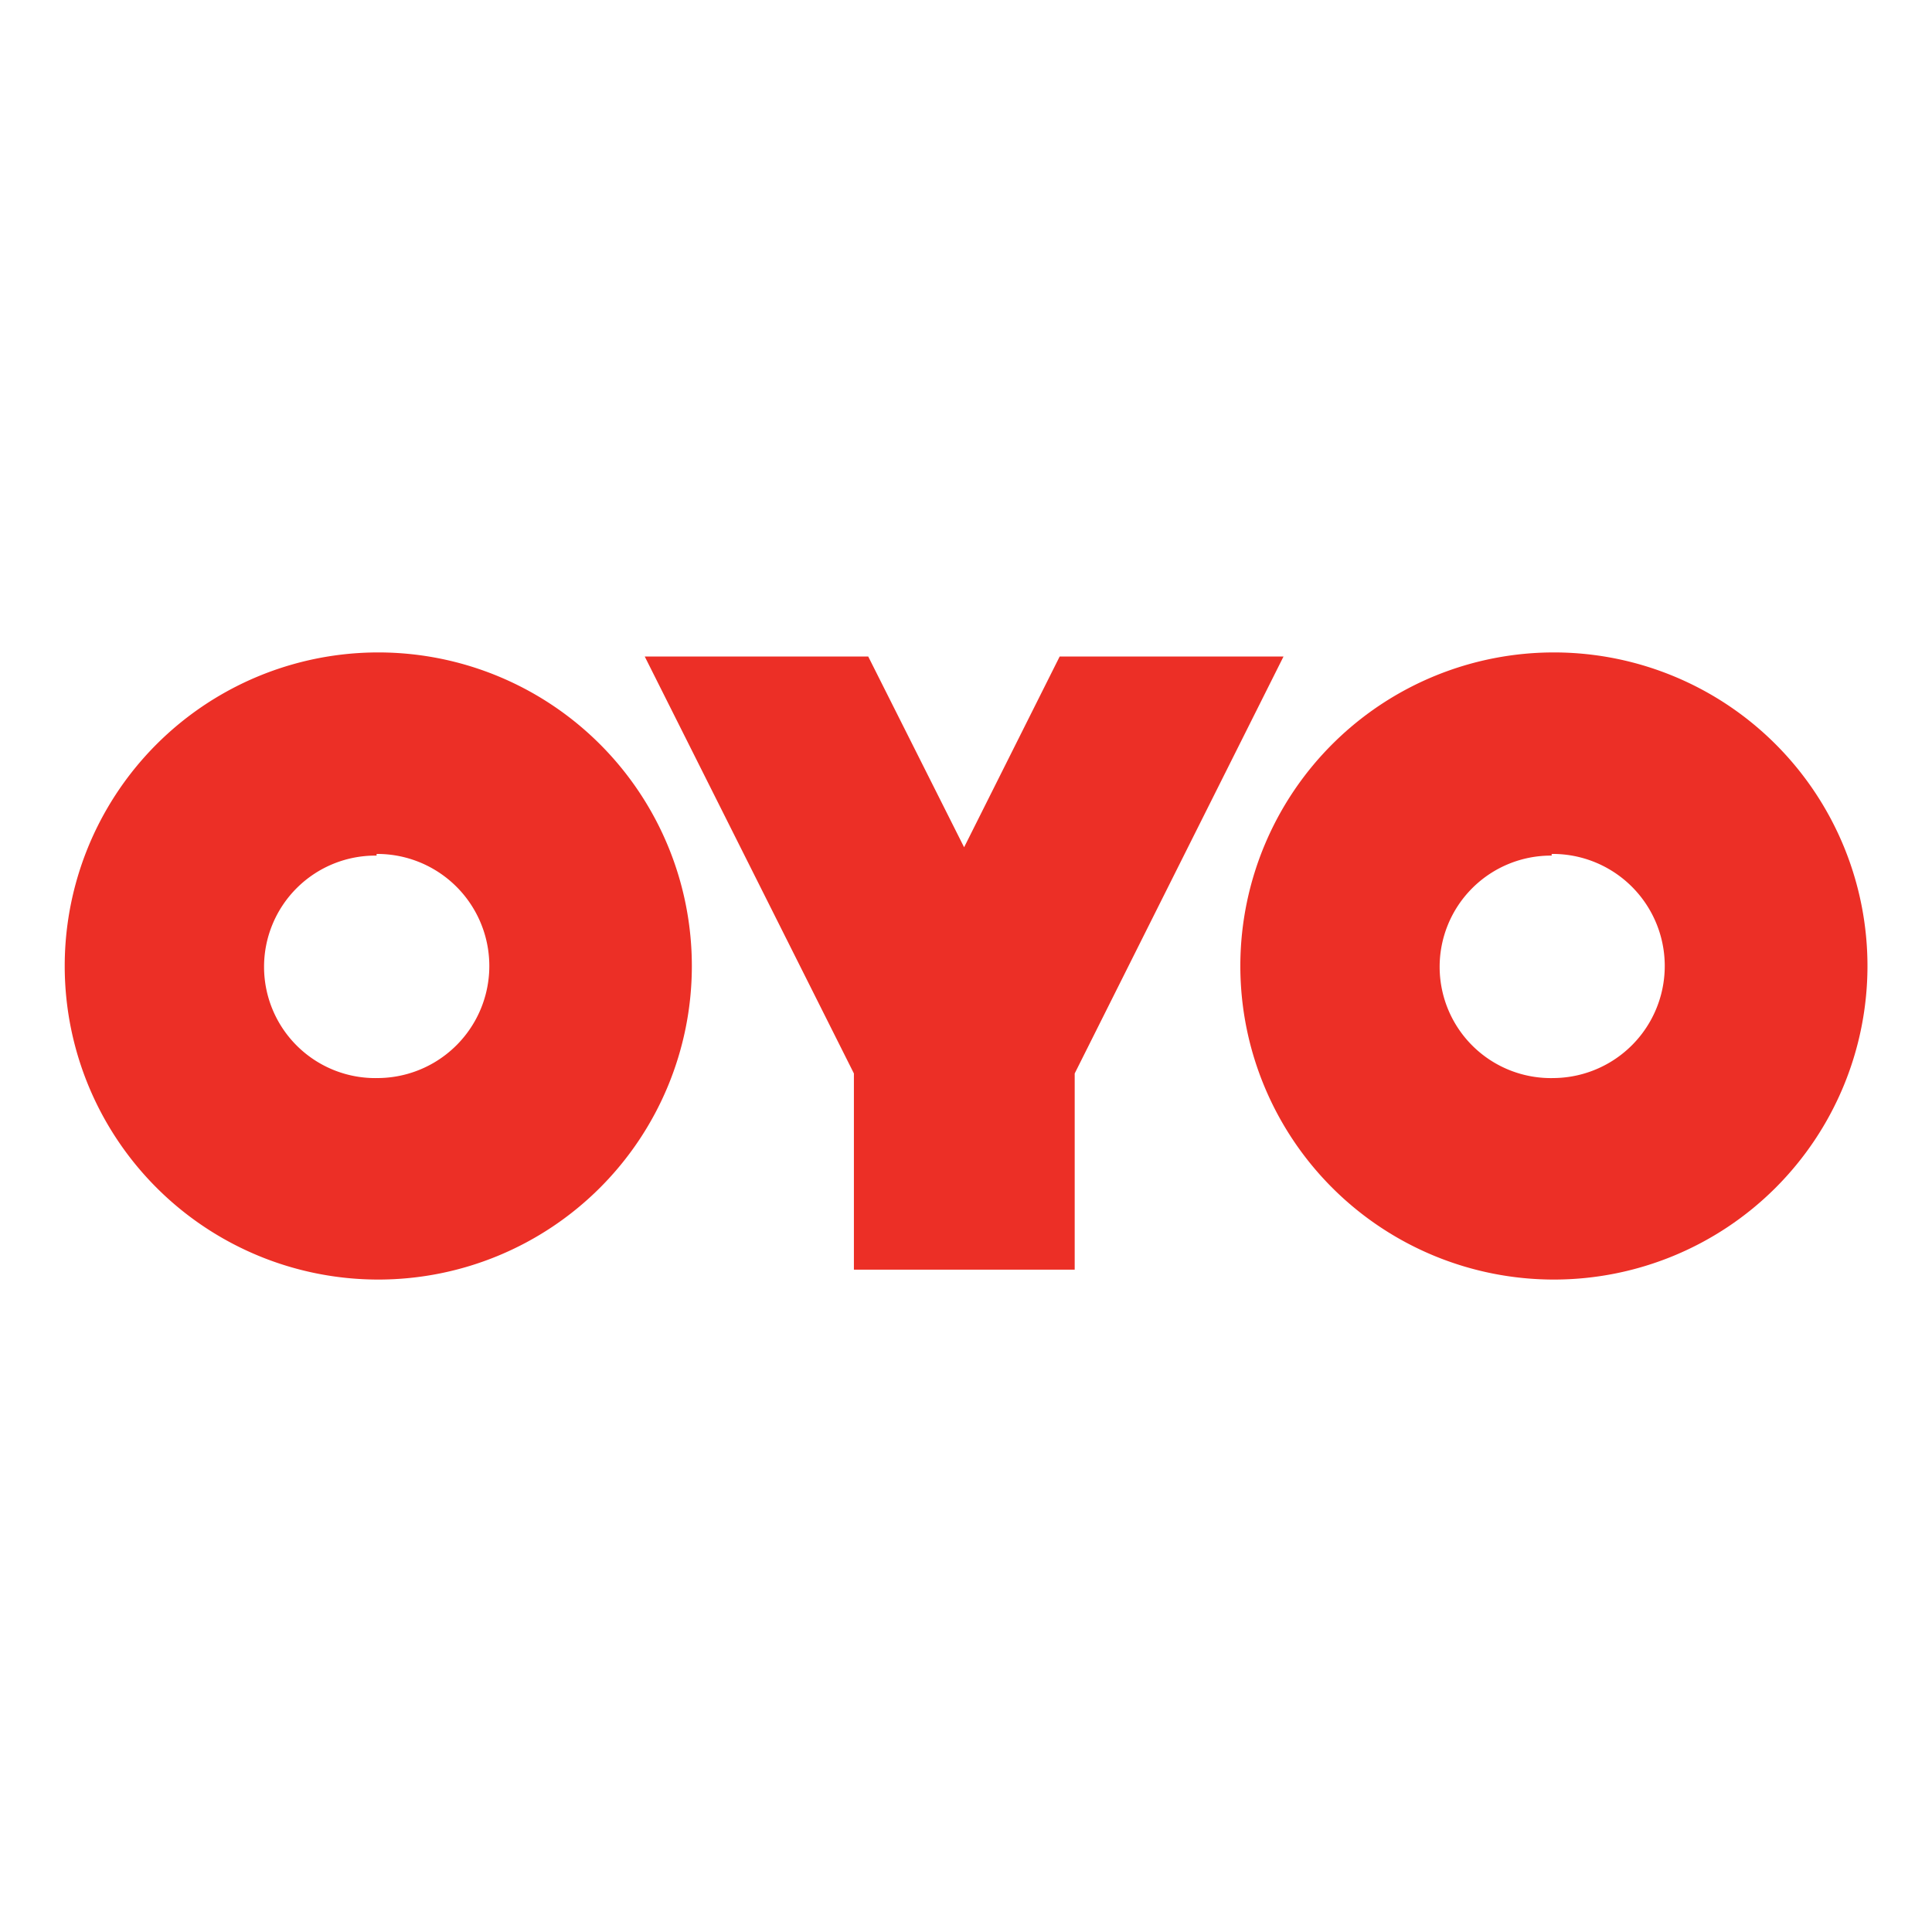 <svg xmlns="http://www.w3.org/2000/svg" viewBox="0 0 500 500"><title>Asset 4</title><g id="Layer_2" data-name="Layer 2"><g id="Layer_1-2" data-name="Layer 1"><rect width="500" height="500" style="fill:#fff"/><path d="M402.63,168.85A81.16,81.16,0,0,0,321,249.47v.88a81.15,81.15,0,1,0,81.68-81.5ZM402.1,279a28.79,28.79,0,1,1-.53-57.57V221A29,29,0,1,1,402.1,279Z" style="fill:#ec2f26"/><path d="M98.34,168.85a81.15,81.15,0,0,0-81.59,80.71v.79a81.15,81.15,0,1,0,81.59-81.5ZM97.81,279a28.79,28.79,0,1,1-.35-57.57h0V221A29,29,0,0,1,97.81,279Z" style="fill:#ec2f26"/><polygon points="249.51 219.27 224.7 169.91 166.86 169.91 220.99 277.81 220.99 328.59 278.13 328.59 278.13 277.81 332.17 169.91 274.24 169.91 249.51 219.27" style="fill:#ec2f26"/></g></g></svg>